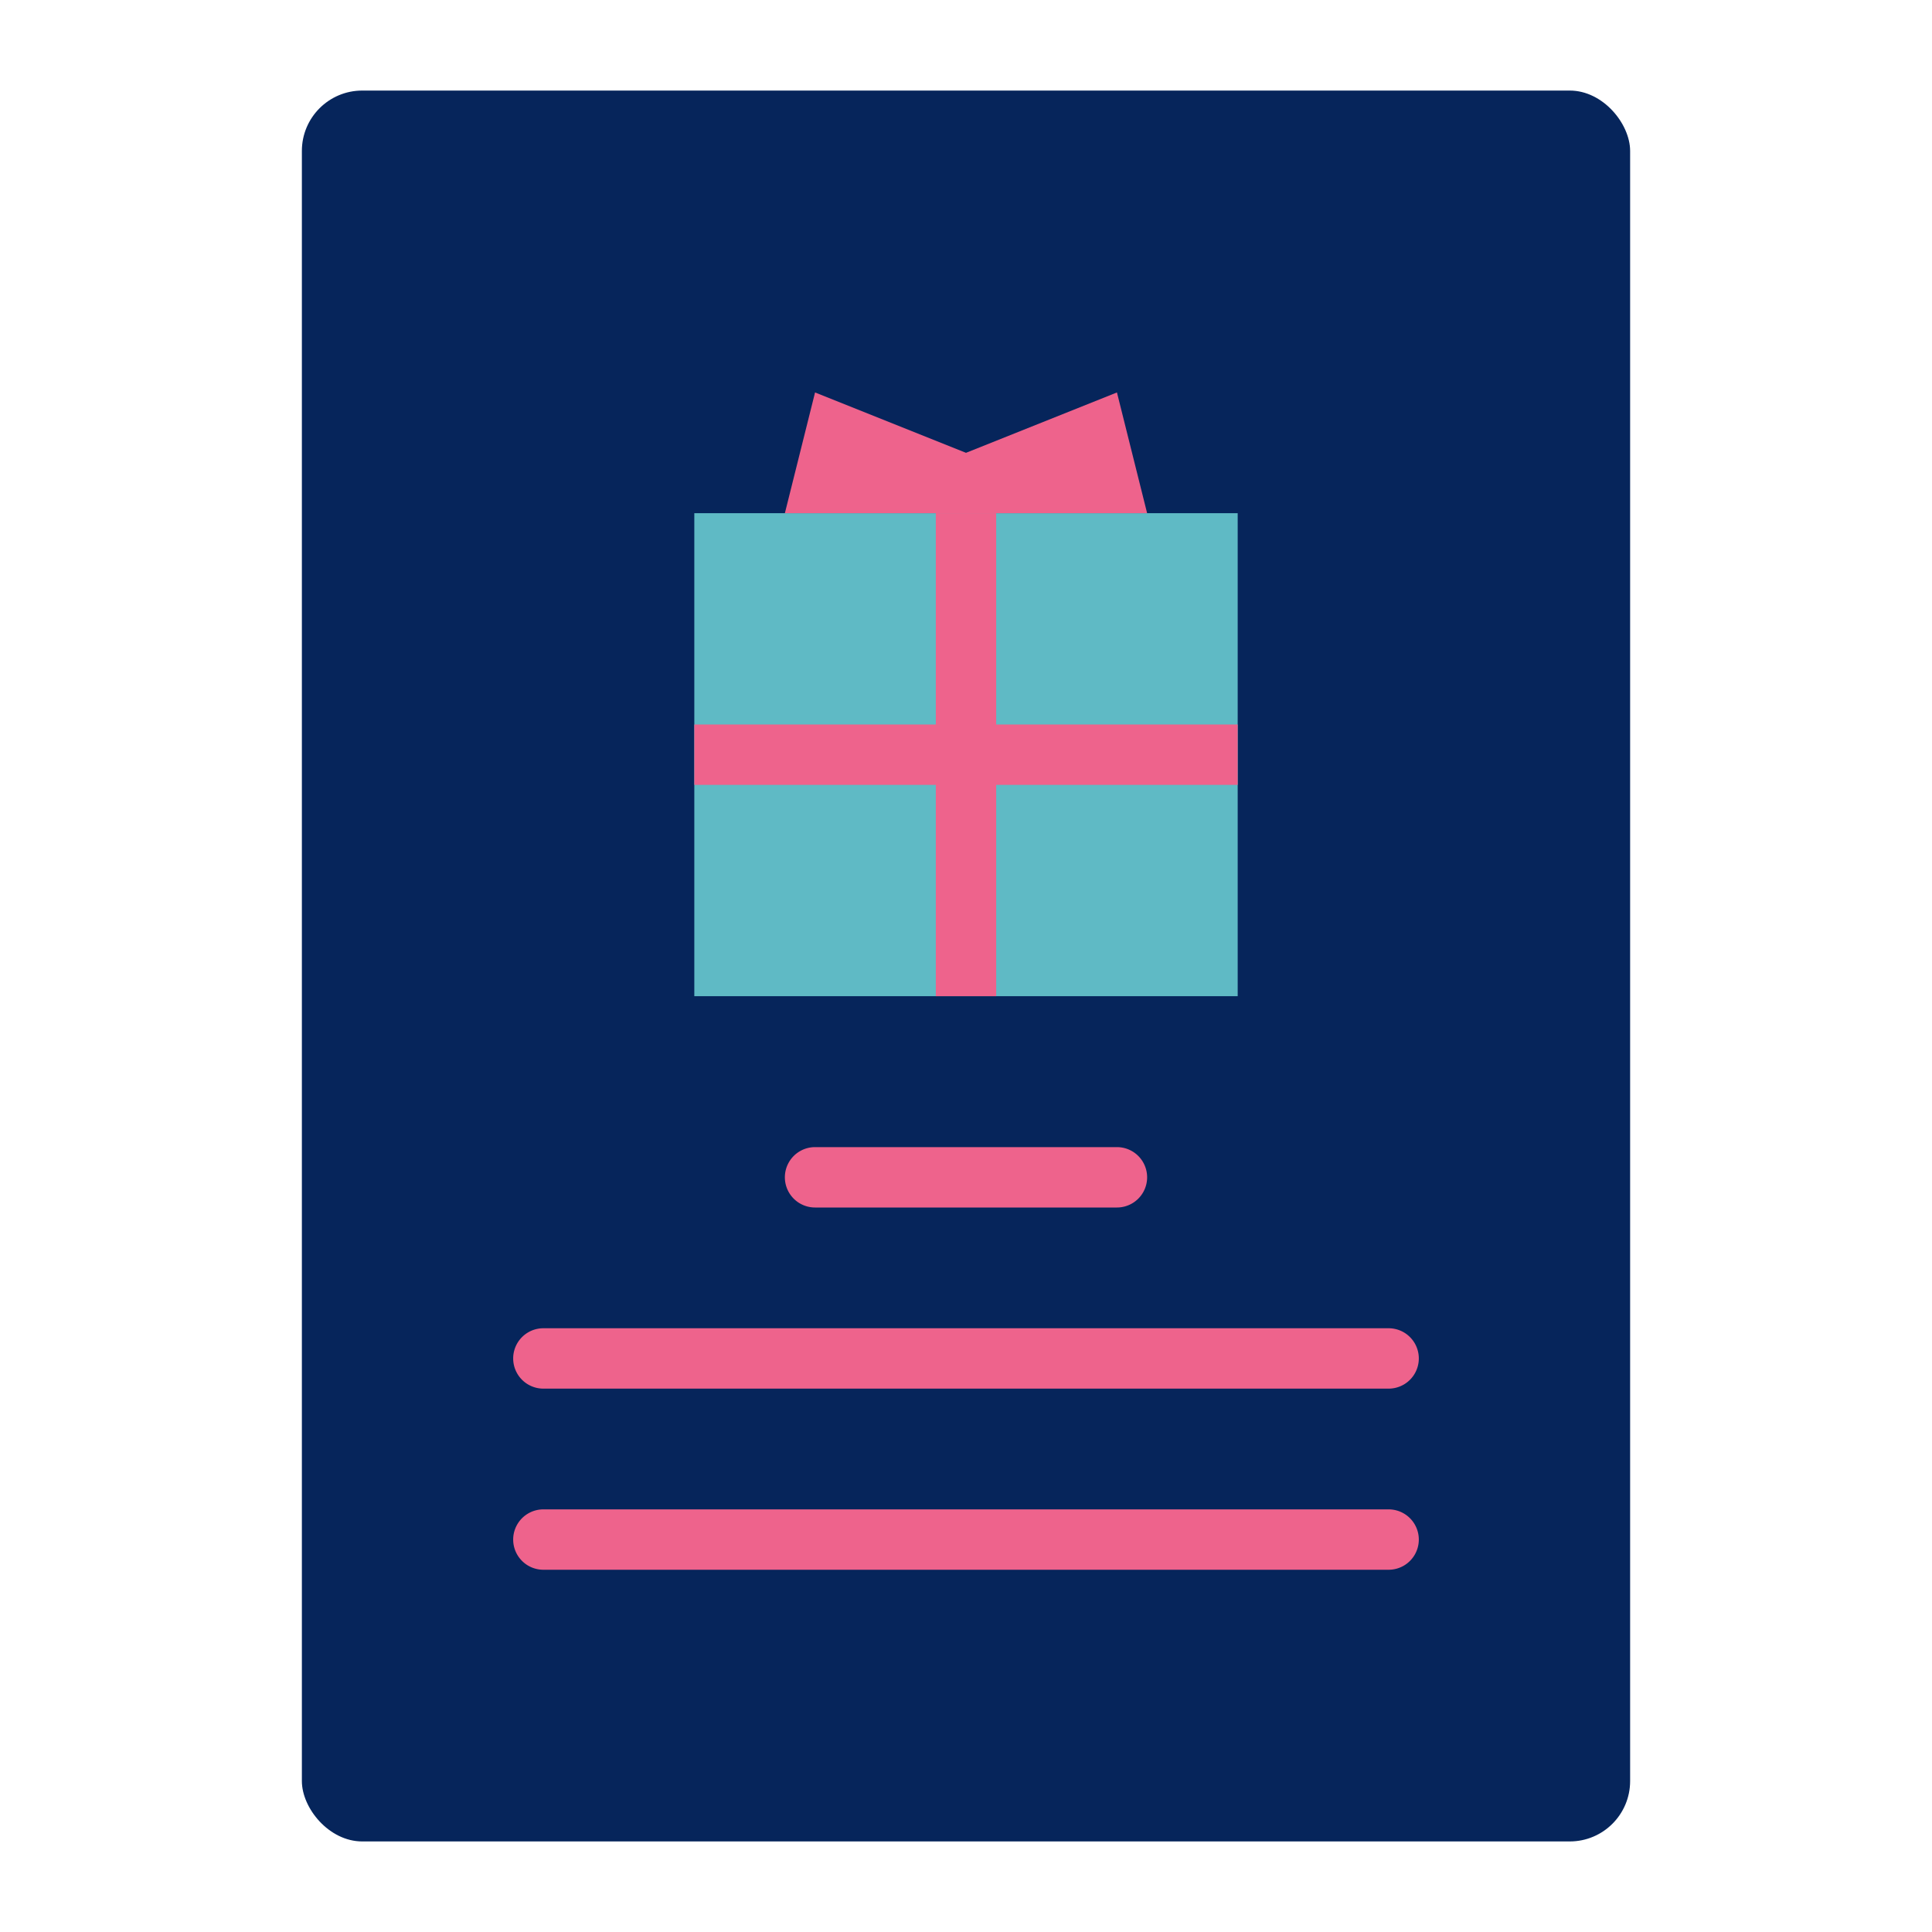 <!DOCTYPE svg PUBLIC "-//W3C//DTD SVG 1.1//EN" "http://www.w3.org/Graphics/SVG/1.1/DTD/svg11.dtd">
<!-- Uploaded to: SVG Repo, www.svgrepo.com, Transformed by: SVG Repo Mixer Tools -->
<svg width="64px" height="64px" viewBox="0 0 64 64" id="Flat" xmlns="http://www.w3.org/2000/svg" fill="#000000">
<g id="SVGRepo_bgCarrier" stroke-width="0"/>
<g id="SVGRepo_tracerCarrier" stroke-linecap="round" stroke-linejoin="round"/>
<g id="SVGRepo_iconCarrier">
<rect height="58" rx="2" ry="2" style="fill:#06255B" width="44" x="10" y="3"/>
<rect height="16" style="fill:#5fbac5" width="18" x="23" y="17"/>
<polygon points="37 13 32 15 27 13 26 17 32 17 38 17 37 13" style="fill:#ee638c"/>
<rect height="16" style="fill:#ee638c" width="2" x="31" y="17"/>
<rect height="2" style="fill:#ee638c" width="18" x="23" y="24"/>
<path d="M46,46H18a1,1,0,0,1,0-2H46a1,1,0,0,1,0,2Z" style="fill:#ee638c"/>
<path d="M46,52H18a1,1,0,0,1,0-2H46a1,1,0,0,1,0,2Z" style="fill:#ee638c"/>
<path d="M37,40H27a1,1,0,0,1,0-2H37a1,1,0,0,1,0,2Z" style="fill:#ee638c"/>
</g>
</svg>